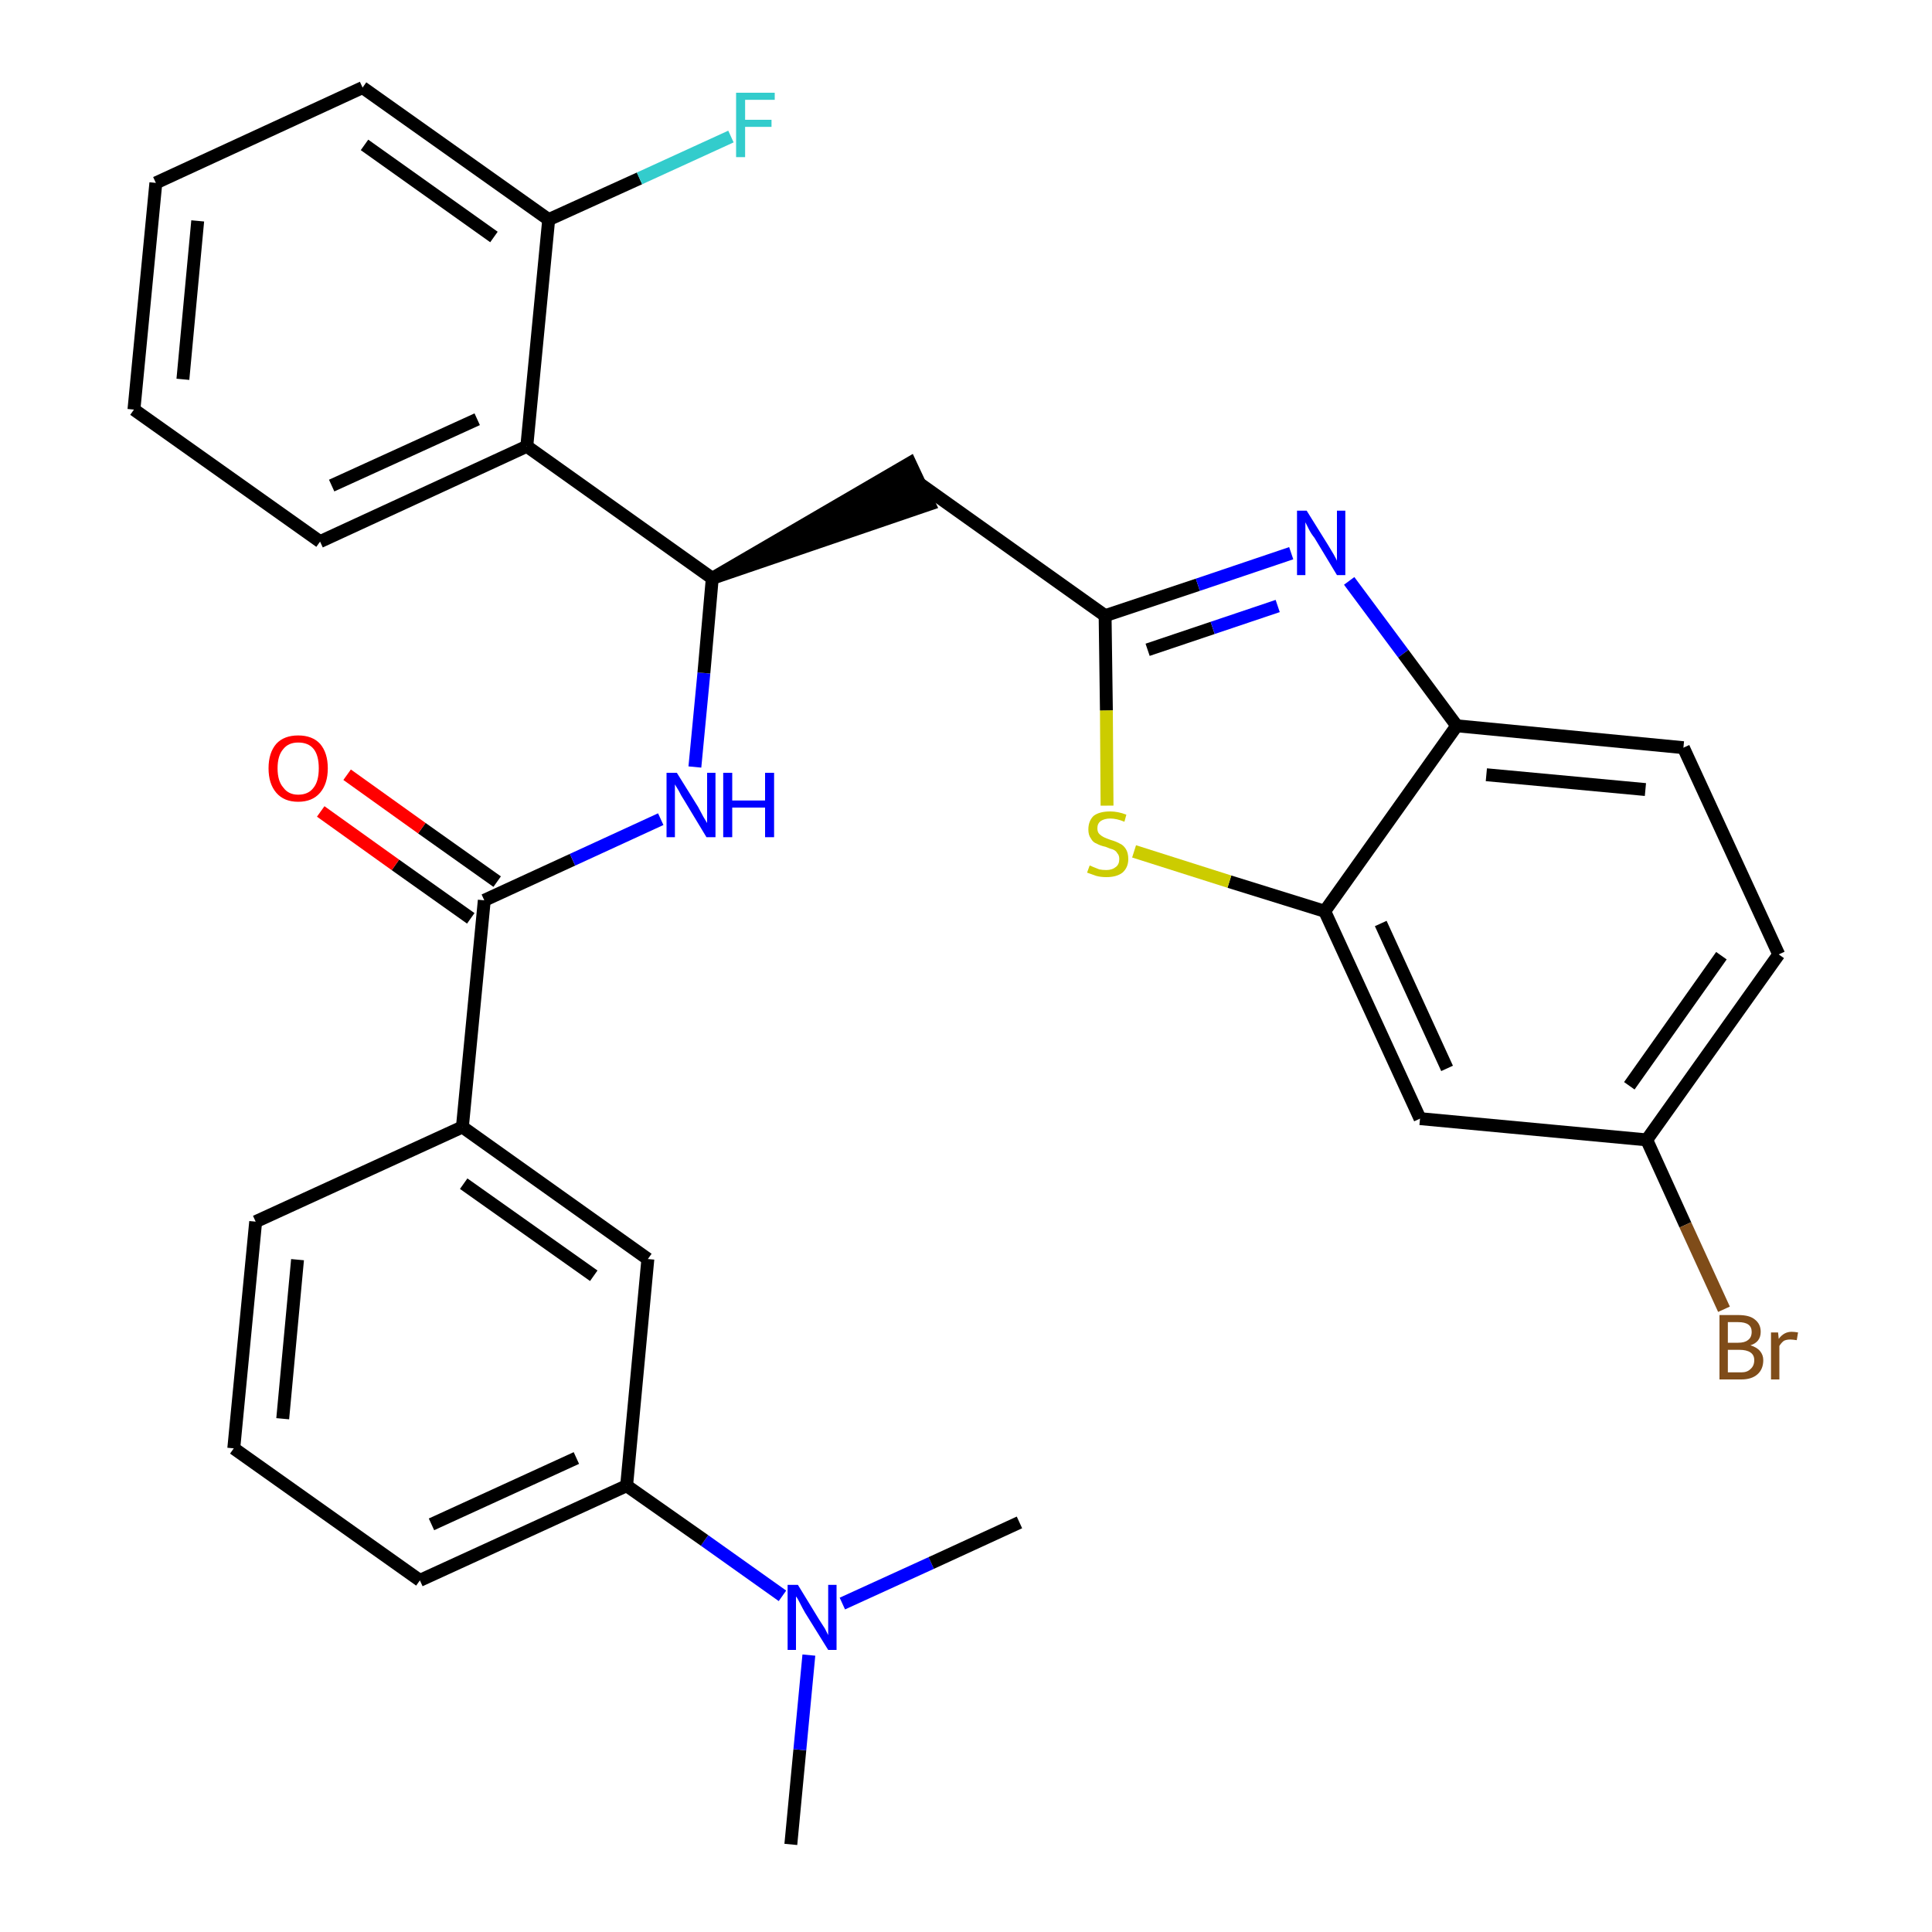 <?xml version='1.0' encoding='iso-8859-1'?>
<svg version='1.1' baseProfile='full'
              xmlns='http://www.w3.org/2000/svg'
                      xmlns:rdkit='http://www.rdkit.org/xml'
                      xmlns:xlink='http://www.w3.org/1999/xlink'
                  xml:space='preserve'
width='300px' height='300px' viewBox='0 0 300 300'>
<!-- END OF HEADER -->
<path class='bond-0 atom-0 atom-1' d='M 122.8,286.4 L 124.2,271.7' style='fill:none;fill-rule:evenodd;stroke:#000000;stroke-width:2.0px;stroke-linecap:butt;stroke-linejoin:miter;stroke-opacity:1' />
<path class='bond-0 atom-0 atom-1' d='M 124.2,271.7 L 125.6,257.0' style='fill:none;fill-rule:evenodd;stroke:#0000FF;stroke-width:2.0px;stroke-linecap:butt;stroke-linejoin:miter;stroke-opacity:1' />
<path class='bond-1 atom-1 atom-2' d='M 130.8,249.0 L 144.6,242.7' style='fill:none;fill-rule:evenodd;stroke:#0000FF;stroke-width:2.0px;stroke-linecap:butt;stroke-linejoin:miter;stroke-opacity:1' />
<path class='bond-1 atom-1 atom-2' d='M 144.6,242.7 L 158.3,236.4' style='fill:none;fill-rule:evenodd;stroke:#000000;stroke-width:2.0px;stroke-linecap:butt;stroke-linejoin:miter;stroke-opacity:1' />
<path class='bond-2 atom-1 atom-3' d='M 121.5,247.8 L 109.4,239.2' style='fill:none;fill-rule:evenodd;stroke:#0000FF;stroke-width:2.0px;stroke-linecap:butt;stroke-linejoin:miter;stroke-opacity:1' />
<path class='bond-2 atom-1 atom-3' d='M 109.4,239.2 L 97.3,230.7' style='fill:none;fill-rule:evenodd;stroke:#000000;stroke-width:2.0px;stroke-linecap:butt;stroke-linejoin:miter;stroke-opacity:1' />
<path class='bond-3 atom-3 atom-4' d='M 97.3,230.7 L 65.2,245.4' style='fill:none;fill-rule:evenodd;stroke:#000000;stroke-width:2.0px;stroke-linecap:butt;stroke-linejoin:miter;stroke-opacity:1' />
<path class='bond-3 atom-3 atom-4' d='M 89.5,226.4 L 67.0,236.7' style='fill:none;fill-rule:evenodd;stroke:#000000;stroke-width:2.0px;stroke-linecap:butt;stroke-linejoin:miter;stroke-opacity:1' />
<path class='bond-30 atom-30 atom-3' d='M 100.6,195.5 L 97.3,230.7' style='fill:none;fill-rule:evenodd;stroke:#000000;stroke-width:2.0px;stroke-linecap:butt;stroke-linejoin:miter;stroke-opacity:1' />
<path class='bond-4 atom-4 atom-5' d='M 65.2,245.4 L 36.3,224.9' style='fill:none;fill-rule:evenodd;stroke:#000000;stroke-width:2.0px;stroke-linecap:butt;stroke-linejoin:miter;stroke-opacity:1' />
<path class='bond-5 atom-5 atom-6' d='M 36.3,224.9 L 39.7,189.7' style='fill:none;fill-rule:evenodd;stroke:#000000;stroke-width:2.0px;stroke-linecap:butt;stroke-linejoin:miter;stroke-opacity:1' />
<path class='bond-5 atom-5 atom-6' d='M 43.9,220.3 L 46.2,195.6' style='fill:none;fill-rule:evenodd;stroke:#000000;stroke-width:2.0px;stroke-linecap:butt;stroke-linejoin:miter;stroke-opacity:1' />
<path class='bond-6 atom-6 atom-7' d='M 39.7,189.7 L 71.8,175.0' style='fill:none;fill-rule:evenodd;stroke:#000000;stroke-width:2.0px;stroke-linecap:butt;stroke-linejoin:miter;stroke-opacity:1' />
<path class='bond-7 atom-7 atom-8' d='M 71.8,175.0 L 75.2,139.8' style='fill:none;fill-rule:evenodd;stroke:#000000;stroke-width:2.0px;stroke-linecap:butt;stroke-linejoin:miter;stroke-opacity:1' />
<path class='bond-29 atom-7 atom-30' d='M 71.8,175.0 L 100.6,195.5' style='fill:none;fill-rule:evenodd;stroke:#000000;stroke-width:2.0px;stroke-linecap:butt;stroke-linejoin:miter;stroke-opacity:1' />
<path class='bond-29 atom-7 atom-30' d='M 72.0,183.8 L 92.2,198.1' style='fill:none;fill-rule:evenodd;stroke:#000000;stroke-width:2.0px;stroke-linecap:butt;stroke-linejoin:miter;stroke-opacity:1' />
<path class='bond-8 atom-8 atom-9' d='M 77.2,136.9 L 65.5,128.6' style='fill:none;fill-rule:evenodd;stroke:#000000;stroke-width:2.0px;stroke-linecap:butt;stroke-linejoin:miter;stroke-opacity:1' />
<path class='bond-8 atom-8 atom-9' d='M 65.5,128.6 L 53.9,120.3' style='fill:none;fill-rule:evenodd;stroke:#FF0000;stroke-width:2.0px;stroke-linecap:butt;stroke-linejoin:miter;stroke-opacity:1' />
<path class='bond-8 atom-8 atom-9' d='M 73.1,142.6 L 61.4,134.3' style='fill:none;fill-rule:evenodd;stroke:#000000;stroke-width:2.0px;stroke-linecap:butt;stroke-linejoin:miter;stroke-opacity:1' />
<path class='bond-8 atom-8 atom-9' d='M 61.4,134.3 L 49.8,126.0' style='fill:none;fill-rule:evenodd;stroke:#FF0000;stroke-width:2.0px;stroke-linecap:butt;stroke-linejoin:miter;stroke-opacity:1' />
<path class='bond-9 atom-8 atom-10' d='M 75.2,139.8 L 88.9,133.5' style='fill:none;fill-rule:evenodd;stroke:#000000;stroke-width:2.0px;stroke-linecap:butt;stroke-linejoin:miter;stroke-opacity:1' />
<path class='bond-9 atom-8 atom-10' d='M 88.9,133.5 L 102.6,127.2' style='fill:none;fill-rule:evenodd;stroke:#0000FF;stroke-width:2.0px;stroke-linecap:butt;stroke-linejoin:miter;stroke-opacity:1' />
<path class='bond-10 atom-10 atom-11' d='M 107.9,119.1 L 109.3,104.5' style='fill:none;fill-rule:evenodd;stroke:#0000FF;stroke-width:2.0px;stroke-linecap:butt;stroke-linejoin:miter;stroke-opacity:1' />
<path class='bond-10 atom-10 atom-11' d='M 109.3,104.5 L 110.6,89.8' style='fill:none;fill-rule:evenodd;stroke:#000000;stroke-width:2.0px;stroke-linecap:butt;stroke-linejoin:miter;stroke-opacity:1' />
<path class='bond-11 atom-11 atom-12' d='M 110.6,89.8 L 144.3,78.3 L 141.3,71.9 Z' style='fill:#000000;fill-rule:evenodd;fill-opacity:1;stroke:#000000;stroke-width:2.0px;stroke-linecap:butt;stroke-linejoin:miter;stroke-opacity:1;' />
<path class='bond-22 atom-11 atom-23' d='M 110.6,89.8 L 81.8,69.3' style='fill:none;fill-rule:evenodd;stroke:#000000;stroke-width:2.0px;stroke-linecap:butt;stroke-linejoin:miter;stroke-opacity:1' />
<path class='bond-12 atom-12 atom-13' d='M 142.8,75.1 L 171.6,95.6' style='fill:none;fill-rule:evenodd;stroke:#000000;stroke-width:2.0px;stroke-linecap:butt;stroke-linejoin:miter;stroke-opacity:1' />
<path class='bond-13 atom-13 atom-14' d='M 171.6,95.6 L 186.0,90.8' style='fill:none;fill-rule:evenodd;stroke:#000000;stroke-width:2.0px;stroke-linecap:butt;stroke-linejoin:miter;stroke-opacity:1' />
<path class='bond-13 atom-13 atom-14' d='M 186.0,90.8 L 200.5,85.9' style='fill:none;fill-rule:evenodd;stroke:#0000FF;stroke-width:2.0px;stroke-linecap:butt;stroke-linejoin:miter;stroke-opacity:1' />
<path class='bond-13 atom-13 atom-14' d='M 178.2,100.9 L 188.3,97.5' style='fill:none;fill-rule:evenodd;stroke:#000000;stroke-width:2.0px;stroke-linecap:butt;stroke-linejoin:miter;stroke-opacity:1' />
<path class='bond-13 atom-13 atom-14' d='M 188.3,97.5 L 198.4,94.1' style='fill:none;fill-rule:evenodd;stroke:#0000FF;stroke-width:2.0px;stroke-linecap:butt;stroke-linejoin:miter;stroke-opacity:1' />
<path class='bond-31 atom-22 atom-13' d='M 171.9,125.1 L 171.8,110.3' style='fill:none;fill-rule:evenodd;stroke:#CCCC00;stroke-width:2.0px;stroke-linecap:butt;stroke-linejoin:miter;stroke-opacity:1' />
<path class='bond-31 atom-22 atom-13' d='M 171.8,110.3 L 171.6,95.6' style='fill:none;fill-rule:evenodd;stroke:#000000;stroke-width:2.0px;stroke-linecap:butt;stroke-linejoin:miter;stroke-opacity:1' />
<path class='bond-14 atom-14 atom-15' d='M 209.5,90.2 L 217.9,101.5' style='fill:none;fill-rule:evenodd;stroke:#0000FF;stroke-width:2.0px;stroke-linecap:butt;stroke-linejoin:miter;stroke-opacity:1' />
<path class='bond-14 atom-14 atom-15' d='M 217.9,101.5 L 226.2,112.7' style='fill:none;fill-rule:evenodd;stroke:#000000;stroke-width:2.0px;stroke-linecap:butt;stroke-linejoin:miter;stroke-opacity:1' />
<path class='bond-15 atom-15 atom-16' d='M 226.2,112.7 L 261.4,116.1' style='fill:none;fill-rule:evenodd;stroke:#000000;stroke-width:2.0px;stroke-linecap:butt;stroke-linejoin:miter;stroke-opacity:1' />
<path class='bond-15 atom-15 atom-16' d='M 230.8,120.3 L 255.5,122.6' style='fill:none;fill-rule:evenodd;stroke:#000000;stroke-width:2.0px;stroke-linecap:butt;stroke-linejoin:miter;stroke-opacity:1' />
<path class='bond-33 atom-21 atom-15' d='M 205.7,141.5 L 226.2,112.7' style='fill:none;fill-rule:evenodd;stroke:#000000;stroke-width:2.0px;stroke-linecap:butt;stroke-linejoin:miter;stroke-opacity:1' />
<path class='bond-16 atom-16 atom-17' d='M 261.4,116.1 L 276.2,148.2' style='fill:none;fill-rule:evenodd;stroke:#000000;stroke-width:2.0px;stroke-linecap:butt;stroke-linejoin:miter;stroke-opacity:1' />
<path class='bond-17 atom-17 atom-18' d='M 276.2,148.2 L 255.7,177.0' style='fill:none;fill-rule:evenodd;stroke:#000000;stroke-width:2.0px;stroke-linecap:butt;stroke-linejoin:miter;stroke-opacity:1' />
<path class='bond-17 atom-17 atom-18' d='M 267.3,148.4 L 253.0,168.6' style='fill:none;fill-rule:evenodd;stroke:#000000;stroke-width:2.0px;stroke-linecap:butt;stroke-linejoin:miter;stroke-opacity:1' />
<path class='bond-18 atom-18 atom-19' d='M 255.7,177.0 L 261.7,190.2' style='fill:none;fill-rule:evenodd;stroke:#000000;stroke-width:2.0px;stroke-linecap:butt;stroke-linejoin:miter;stroke-opacity:1' />
<path class='bond-18 atom-18 atom-19' d='M 261.7,190.2 L 267.7,203.3' style='fill:none;fill-rule:evenodd;stroke:#7F4C19;stroke-width:2.0px;stroke-linecap:butt;stroke-linejoin:miter;stroke-opacity:1' />
<path class='bond-19 atom-18 atom-20' d='M 255.7,177.0 L 220.5,173.7' style='fill:none;fill-rule:evenodd;stroke:#000000;stroke-width:2.0px;stroke-linecap:butt;stroke-linejoin:miter;stroke-opacity:1' />
<path class='bond-20 atom-20 atom-21' d='M 220.5,173.7 L 205.7,141.5' style='fill:none;fill-rule:evenodd;stroke:#000000;stroke-width:2.0px;stroke-linecap:butt;stroke-linejoin:miter;stroke-opacity:1' />
<path class='bond-20 atom-20 atom-21' d='M 224.7,165.9 L 214.4,143.4' style='fill:none;fill-rule:evenodd;stroke:#000000;stroke-width:2.0px;stroke-linecap:butt;stroke-linejoin:miter;stroke-opacity:1' />
<path class='bond-21 atom-21 atom-22' d='M 205.7,141.5 L 190.9,136.9' style='fill:none;fill-rule:evenodd;stroke:#000000;stroke-width:2.0px;stroke-linecap:butt;stroke-linejoin:miter;stroke-opacity:1' />
<path class='bond-21 atom-21 atom-22' d='M 190.9,136.9 L 176.1,132.2' style='fill:none;fill-rule:evenodd;stroke:#CCCC00;stroke-width:2.0px;stroke-linecap:butt;stroke-linejoin:miter;stroke-opacity:1' />
<path class='bond-23 atom-23 atom-24' d='M 81.8,69.3 L 49.7,84.1' style='fill:none;fill-rule:evenodd;stroke:#000000;stroke-width:2.0px;stroke-linecap:butt;stroke-linejoin:miter;stroke-opacity:1' />
<path class='bond-23 atom-23 atom-24' d='M 74.1,65.1 L 51.5,75.4' style='fill:none;fill-rule:evenodd;stroke:#000000;stroke-width:2.0px;stroke-linecap:butt;stroke-linejoin:miter;stroke-opacity:1' />
<path class='bond-32 atom-28 atom-23' d='M 85.2,34.1 L 81.8,69.3' style='fill:none;fill-rule:evenodd;stroke:#000000;stroke-width:2.0px;stroke-linecap:butt;stroke-linejoin:miter;stroke-opacity:1' />
<path class='bond-24 atom-24 atom-25' d='M 49.7,84.1 L 20.8,63.6' style='fill:none;fill-rule:evenodd;stroke:#000000;stroke-width:2.0px;stroke-linecap:butt;stroke-linejoin:miter;stroke-opacity:1' />
<path class='bond-25 atom-25 atom-26' d='M 20.8,63.6 L 24.2,28.4' style='fill:none;fill-rule:evenodd;stroke:#000000;stroke-width:2.0px;stroke-linecap:butt;stroke-linejoin:miter;stroke-opacity:1' />
<path class='bond-25 atom-25 atom-26' d='M 28.4,58.9 L 30.7,34.3' style='fill:none;fill-rule:evenodd;stroke:#000000;stroke-width:2.0px;stroke-linecap:butt;stroke-linejoin:miter;stroke-opacity:1' />
<path class='bond-26 atom-26 atom-27' d='M 24.2,28.4 L 56.3,13.6' style='fill:none;fill-rule:evenodd;stroke:#000000;stroke-width:2.0px;stroke-linecap:butt;stroke-linejoin:miter;stroke-opacity:1' />
<path class='bond-27 atom-27 atom-28' d='M 56.3,13.6 L 85.2,34.1' style='fill:none;fill-rule:evenodd;stroke:#000000;stroke-width:2.0px;stroke-linecap:butt;stroke-linejoin:miter;stroke-opacity:1' />
<path class='bond-27 atom-27 atom-28' d='M 56.6,22.5 L 76.7,36.8' style='fill:none;fill-rule:evenodd;stroke:#000000;stroke-width:2.0px;stroke-linecap:butt;stroke-linejoin:miter;stroke-opacity:1' />
<path class='bond-28 atom-28 atom-29' d='M 85.2,34.1 L 99.3,27.7' style='fill:none;fill-rule:evenodd;stroke:#000000;stroke-width:2.0px;stroke-linecap:butt;stroke-linejoin:miter;stroke-opacity:1' />
<path class='bond-28 atom-28 atom-29' d='M 99.3,27.7 L 113.5,21.2' style='fill:none;fill-rule:evenodd;stroke:#33CCCC;stroke-width:2.0px;stroke-linecap:butt;stroke-linejoin:miter;stroke-opacity:1' />
<path  class='atom-1' d='M 123.9 246.1
L 127.2 251.5
Q 127.5 252.0, 128.1 252.9
Q 128.6 253.9, 128.6 253.9
L 128.6 246.1
L 129.9 246.1
L 129.9 256.2
L 128.6 256.2
L 125.0 250.4
Q 124.6 249.7, 124.2 248.9
Q 123.8 248.1, 123.6 247.9
L 123.6 256.2
L 122.3 256.2
L 122.3 246.1
L 123.9 246.1
' fill='#0000FF'/>
<path  class='atom-9' d='M 41.7 119.3
Q 41.7 116.9, 42.9 115.5
Q 44.1 114.2, 46.3 114.2
Q 48.5 114.2, 49.7 115.5
Q 50.9 116.9, 50.9 119.3
Q 50.9 121.7, 49.7 123.1
Q 48.5 124.5, 46.3 124.5
Q 44.1 124.5, 42.9 123.1
Q 41.7 121.7, 41.7 119.3
M 46.3 123.4
Q 47.9 123.4, 48.7 122.3
Q 49.5 121.3, 49.5 119.3
Q 49.5 117.3, 48.7 116.3
Q 47.9 115.3, 46.3 115.3
Q 44.8 115.3, 44.0 116.3
Q 43.1 117.3, 43.1 119.3
Q 43.1 121.3, 44.0 122.3
Q 44.8 123.4, 46.3 123.4
' fill='#FF0000'/>
<path  class='atom-10' d='M 105.1 120.0
L 108.4 125.3
Q 108.7 125.9, 109.2 126.8
Q 109.8 127.8, 109.8 127.8
L 109.8 120.0
L 111.1 120.0
L 111.1 130.0
L 109.7 130.0
L 106.2 124.2
Q 105.8 123.6, 105.4 122.8
Q 104.9 122.0, 104.8 121.8
L 104.8 130.0
L 103.5 130.0
L 103.5 120.0
L 105.1 120.0
' fill='#0000FF'/>
<path  class='atom-10' d='M 112.3 120.0
L 113.7 120.0
L 113.7 124.3
L 118.8 124.3
L 118.8 120.0
L 120.2 120.0
L 120.2 130.0
L 118.8 130.0
L 118.8 125.4
L 113.7 125.4
L 113.7 130.0
L 112.3 130.0
L 112.3 120.0
' fill='#0000FF'/>
<path  class='atom-14' d='M 202.9 79.3
L 206.2 84.6
Q 206.5 85.1, 207.1 86.1
Q 207.6 87.0, 207.6 87.1
L 207.6 79.3
L 208.9 79.3
L 208.9 89.3
L 207.6 89.3
L 204.1 83.5
Q 203.6 82.9, 203.2 82.1
Q 202.8 81.3, 202.7 81.1
L 202.7 89.3
L 201.4 89.3
L 201.4 79.3
L 202.9 79.3
' fill='#0000FF'/>
<path  class='atom-19' d='M 271.8 208.9
Q 272.8 209.2, 273.3 209.8
Q 273.8 210.4, 273.8 211.2
Q 273.8 212.6, 272.9 213.4
Q 272.0 214.2, 270.4 214.2
L 267.0 214.2
L 267.0 204.2
L 269.9 204.2
Q 271.7 204.2, 272.5 204.9
Q 273.4 205.6, 273.4 206.8
Q 273.4 208.4, 271.8 208.9
M 268.3 205.3
L 268.3 208.5
L 269.9 208.5
Q 270.9 208.5, 271.4 208.1
Q 272.0 207.7, 272.0 206.8
Q 272.0 205.3, 269.9 205.3
L 268.3 205.3
M 270.4 213.1
Q 271.3 213.1, 271.8 212.6
Q 272.4 212.1, 272.4 211.2
Q 272.4 210.4, 271.8 210.0
Q 271.2 209.6, 270.1 209.6
L 268.3 209.6
L 268.3 213.1
L 270.4 213.1
' fill='#7F4C19'/>
<path  class='atom-19' d='M 276.1 206.9
L 276.2 207.9
Q 277.0 206.8, 278.2 206.8
Q 278.6 206.8, 279.2 206.9
L 279.0 208.1
Q 278.3 208.0, 278.0 208.0
Q 277.4 208.0, 277.0 208.2
Q 276.6 208.5, 276.3 209.0
L 276.3 214.2
L 275.0 214.2
L 275.0 206.9
L 276.1 206.9
' fill='#7F4C19'/>
<path  class='atom-22' d='M 169.2 134.4
Q 169.3 134.4, 169.7 134.6
Q 170.2 134.8, 170.7 135.0
Q 171.2 135.1, 171.8 135.1
Q 172.7 135.1, 173.3 134.6
Q 173.8 134.2, 173.8 133.4
Q 173.8 132.8, 173.5 132.5
Q 173.3 132.1, 172.8 131.9
Q 172.4 131.8, 171.7 131.5
Q 170.8 131.3, 170.3 131.0
Q 169.7 130.8, 169.4 130.2
Q 169.0 129.7, 169.0 128.8
Q 169.0 127.5, 169.8 126.7
Q 170.7 126.0, 172.4 126.0
Q 173.6 126.0, 174.9 126.5
L 174.6 127.6
Q 173.4 127.1, 172.4 127.1
Q 171.5 127.1, 170.9 127.5
Q 170.4 127.9, 170.4 128.6
Q 170.4 129.2, 170.7 129.5
Q 171.0 129.8, 171.4 130.0
Q 171.8 130.2, 172.4 130.4
Q 173.4 130.7, 173.9 131.0
Q 174.4 131.2, 174.8 131.8
Q 175.2 132.4, 175.2 133.4
Q 175.2 134.7, 174.3 135.5
Q 173.4 136.2, 171.8 136.2
Q 170.9 136.2, 170.2 136.0
Q 169.6 135.8, 168.8 135.5
L 169.2 134.4
' fill='#CCCC00'/>
<path  class='atom-29' d='M 114.3 14.4
L 120.3 14.4
L 120.3 15.5
L 115.7 15.5
L 115.7 18.6
L 119.8 18.6
L 119.8 19.7
L 115.7 19.7
L 115.7 24.4
L 114.3 24.4
L 114.3 14.4
' fill='#33CCCC'/>
</svg>
